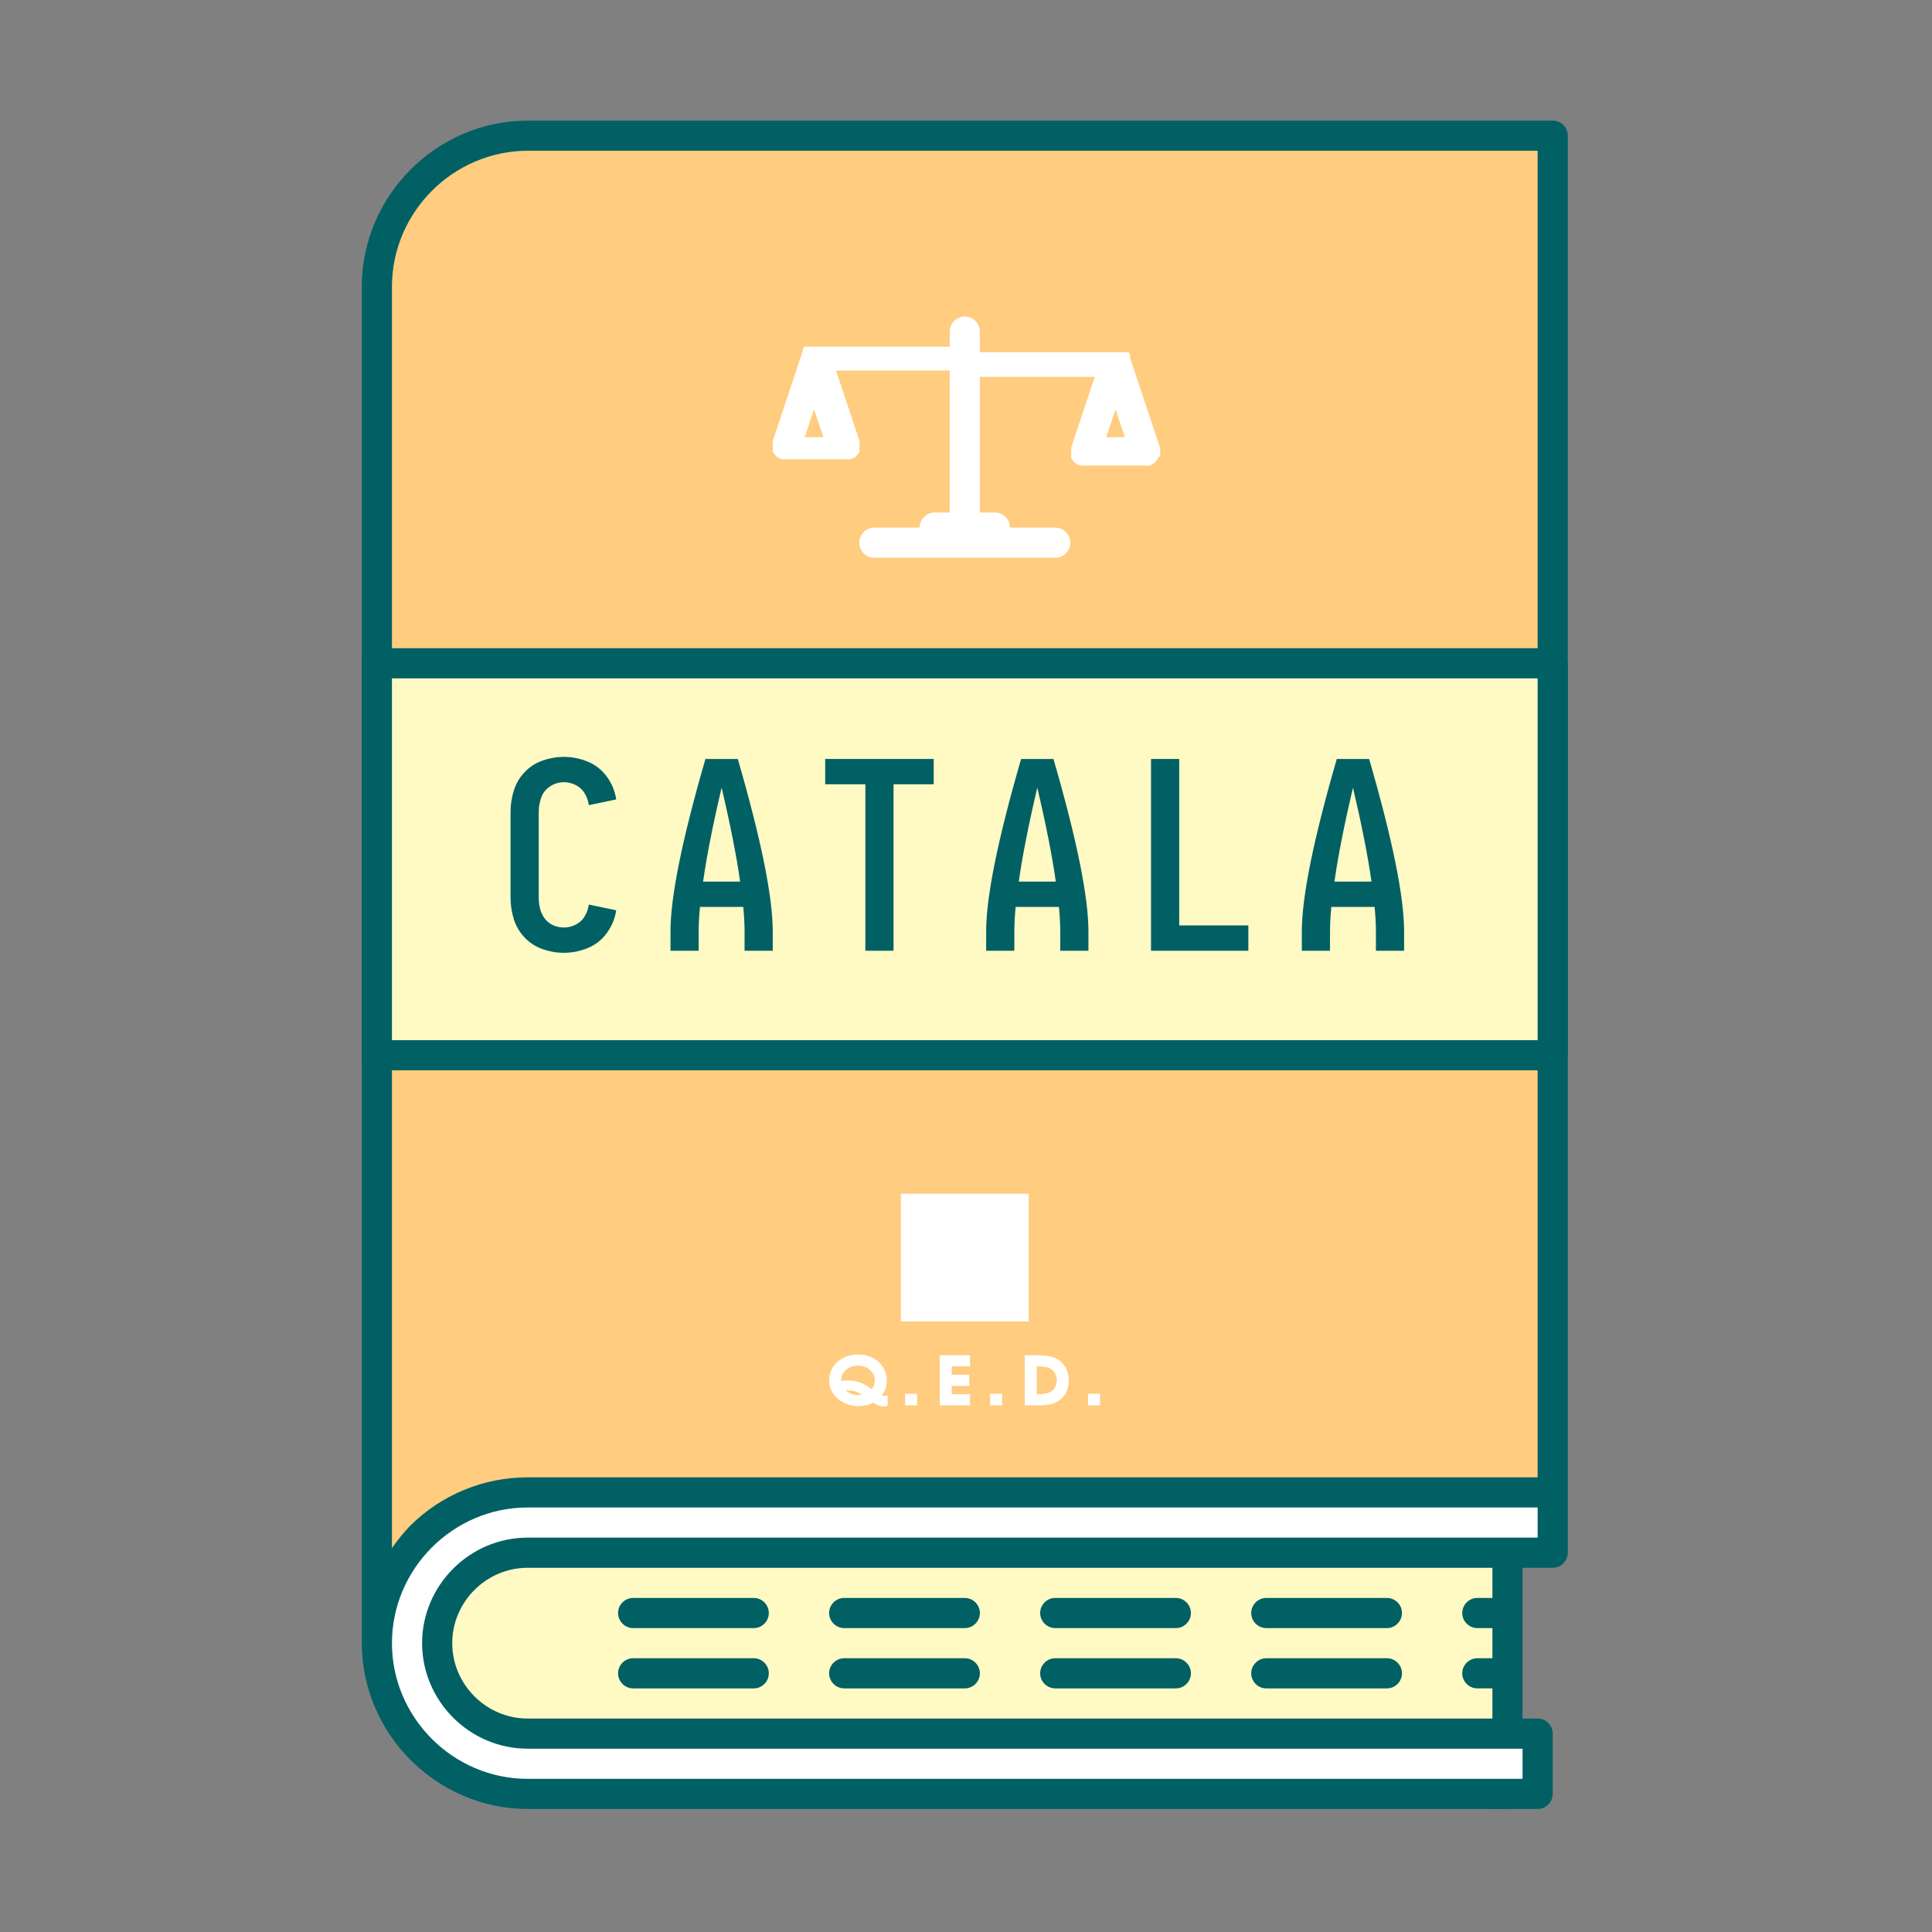 <?xml version="1.0" encoding="UTF-8" standalone="no"?><!DOCTYPE svg PUBLIC "-//W3C//DTD SVG 1.1//EN" "http://www.w3.org/Graphics/SVG/1.1/DTD/svg11.dtd"><svg width="100%" height="100%" viewBox="0 0 356 356" version="1.1" xmlns="http://www.w3.org/2000/svg" xmlns:xlink="http://www.w3.org/1999/xlink" xml:space="preserve" xmlns:serif="http://www.serif.com/" style="fill-rule:evenodd;clip-rule:evenodd;stroke-linejoin:round;stroke-miterlimit:2;"><rect x="0" y="0" width="356" height="356" fill="#808080" stroke="none"/><g id="filled_outline"><rect x="79.333" y="286.111" width="198.444" height="33.333" style="fill:#fff9c4;"/><path d="M277.778,333.333l-2.778,0c-1.524,0 -2.778,-1.254 -2.778,-2.777c0,-1.524 1.254,-2.778 2.778,-2.778l2.778,0c1.524,0 2.778,1.254 2.778,2.778c0,1.523 -1.254,2.777 -2.778,2.777Z" style="fill:#006064;fill-rule:nonzero;"/><path d="M286.111,275l0,-250l-188.889,0c-15.238,0 -27.778,12.539 -27.778,27.778l0,250c0.515,-7.232 3.452,-14.084 8.334,-19.445c11.778,-12.166 32.778,-9.055 40.166,-8.111c29.667,3.556 85.334,3.334 168.167,-0.222Z" style="fill:#ffcc80;fill-rule:nonzero;"/><path d="M283.333,319.444l-186.111,0c-9.143,0 -16.666,-7.523 -16.666,-16.666c0,-9.143 7.523,-16.667 16.666,-16.667l188.889,0l0,-11.111l-188.889,0c-15.238,0 -27.778,12.539 -27.778,27.778c0,15.238 12.54,27.778 27.778,27.778l186.111,0l0,-11.112Z" style="fill:#fff;fill-rule:nonzero;"/><path d="M286.111,22.222l-188.889,0c-16.751,0.031 -30.525,13.805 -30.555,30.556l0,250c0.03,16.751 13.804,30.525 30.555,30.555l186.111,0c1.524,0 2.778,-1.254 2.778,-2.777l0,-11.112c0,-1.523 -1.254,-2.777 -2.778,-2.777l-2.777,0l0,-27.778l5.555,0c1.524,0 2.778,-1.254 2.778,-2.778l0,-261.111c0,-1.524 -1.254,-2.778 -2.778,-2.778Zm-213.889,30.556c0.031,-13.703 11.297,-24.97 25,-25l186.111,0l0,244.444l-186.111,0c-8.118,-0.005 -15.916,3.214 -21.666,8.945c-1.218,1.28 -2.332,2.655 -3.334,4.111l0,-232.5Zm202.778,241.666l-2.778,0c-1.524,0 -2.778,1.254 -2.778,2.778c0,1.524 1.254,2.778 2.778,2.778l2.778,0l0,5.556l-2.778,0c-1.524,0 -2.778,1.253 -2.778,2.777c0,1.524 1.254,2.778 2.778,2.778l2.778,0l0,5.556l-177.778,0c-7.619,0 -13.889,-6.27 -13.889,-13.889c0,-7.619 6.27,-13.889 13.889,-13.889l177.778,0l0,5.555Zm8.333,-11.111l-186.111,0c-10.667,0 -19.444,8.778 -19.444,19.445c0,10.667 8.777,19.444 19.444,19.444l183.334,0l0,5.556l-183.334,0c-13.714,0 -25,-11.286 -25,-25c0,-13.715 11.286,-25 25,-25l186.111,0l0,5.555Z" style="fill:#006064;fill-rule:nonzero;"/><path d="M116.667,300l22.222,0c1.524,0 2.778,-1.254 2.778,-2.778c0,-1.524 -1.254,-2.778 -2.778,-2.778l-22.222,0c-1.524,0 -2.778,1.254 -2.778,2.778c0,1.524 1.254,2.778 2.778,2.778Z" style="fill:#006064;fill-rule:nonzero;"/><path d="M194.444,300l22.223,0c1.524,0 2.777,-1.254 2.777,-2.778c0,-1.524 -1.253,-2.778 -2.777,-2.778l-22.223,0c-1.523,0 -2.777,1.254 -2.777,2.778c0,1.524 1.254,2.778 2.777,2.778Z" style="fill:#006064;fill-rule:nonzero;"/><path d="M233.333,300l22.223,0c1.523,0 2.777,-1.254 2.777,-2.778c0,-1.524 -1.254,-2.778 -2.777,-2.778l-22.223,0c-1.524,0 -2.777,1.254 -2.777,2.778c0,1.524 1.253,2.778 2.777,2.778Z" style="fill:#006064;fill-rule:nonzero;"/><path d="M155.556,300l22.222,0c1.524,0 2.778,-1.254 2.778,-2.778c0,-1.524 -1.254,-2.778 -2.778,-2.778l-22.222,0c-1.524,0 -2.778,1.254 -2.778,2.778c0,1.524 1.254,2.778 2.778,2.778Z" style="fill:#006064;fill-rule:nonzero;"/><path d="M116.667,311.111l22.222,0c1.524,0 2.778,-1.254 2.778,-2.778c0,-1.524 -1.254,-2.777 -2.778,-2.777l-22.222,0c-1.524,0 -2.778,1.253 -2.778,2.777c0,1.524 1.254,2.778 2.778,2.778Z" style="fill:#006064;fill-rule:nonzero;"/><path d="M233.333,311.111l22.223,0c1.523,0 2.777,-1.254 2.777,-2.778c0,-1.524 -1.254,-2.777 -2.777,-2.777l-22.223,0c-1.524,0 -2.777,1.253 -2.777,2.777c0,1.524 1.253,2.778 2.777,2.778Z" style="fill:#006064;fill-rule:nonzero;"/><path d="M194.444,311.111l22.223,0c1.524,0 2.777,-1.254 2.777,-2.778c0,-1.524 -1.253,-2.777 -2.777,-2.777l-22.223,0c-1.523,0 -2.777,1.253 -2.777,2.777c0,1.524 1.254,2.778 2.777,2.778Z" style="fill:#006064;fill-rule:nonzero;"/><path d="M155.556,311.111l22.222,0c1.524,0 2.778,-1.254 2.778,-2.778c0,-1.524 -1.254,-2.777 -2.778,-2.777l-22.222,0c-1.524,0 -2.778,1.253 -2.778,2.777c0,1.524 1.254,2.778 2.778,2.778Z" style="fill:#006064;fill-rule:nonzero;"/><rect x="69.444" y="122.222" width="216.667" height="72.222" style="fill:#fff9c4;"/><path d="M286.111,197.222l-216.667,0c-1.523,0 -2.777,-1.254 -2.777,-2.778l0,-72.222c0,-1.524 1.254,-2.778 2.777,-2.778l216.667,0c1.524,0 2.778,1.254 2.778,2.778l0,72.222c0,1.524 -1.254,2.778 -2.778,2.778Zm-213.889,-5.555l211.111,0l0,-66.667l-211.111,0l0,66.667Z" style="fill:#006064;fill-rule:nonzero;"/><path d="M213.778,84c-0.026,-0.184 -0.026,-0.371 0,-0.556c0.025,-0.147 0.025,-0.297 0,-0.444c0.027,-0.147 0.027,-0.298 0,-0.444l-5.556,-16.667c-0.01,-0.13 -0.01,-0.26 0,-0.389l0,-0.333l-0.333,-0.278l-27.333,0l0,-3.778c0,-1.524 -1.254,-2.778 -2.778,-2.778c-1.524,0 -2.778,1.254 -2.778,2.778l0,2.778l-26.778,0l-0.278,0.333c0.011,0.13 0.011,0.26 0,0.389c-0.01,0.13 0,0 0,0l-5.555,16.667c-0.027,0.147 -0.027,0.297 0,0.444c-0.025,0.147 -0.025,0.298 0,0.445c0.026,0.184 0.026,0.371 0,0.555l0,0.5c0.072,0.16 0.165,0.31 0.278,0.445l0.333,0.389l0.389,0.277l0.555,0.278c0.294,0.053 0.595,0.053 0.889,0l11.111,0c0.294,0.053 0.595,0.053 0.889,0l0.556,-0.278l0.389,-0.277l0.333,-0.389c0.112,-0.135 0.206,-0.285 0.278,-0.445l0,-0.5c-0.026,-0.184 -0.026,-0.371 0,-0.555c0.025,-0.147 0.025,-0.298 0,-0.445c0.027,-0.147 0.027,-0.297 0,-0.444l-4.333,-13l20.944,0l0,26.166l-2.778,0c-1.524,0 -2.778,1.254 -2.778,2.778l-8.333,0c-1.524,0 -2.778,1.254 -2.778,2.778c0,1.524 1.254,2.778 2.778,2.778l33.333,0c1.524,0 2.778,-1.254 2.778,-2.778c0,-1.524 -1.254,-2.778 -2.778,-2.778l-8.333,0c0,-1.524 -1.254,-2.778 -2.778,-2.778l-2.777,0l0,-25l21.166,0l-4.333,13c-0.027,0.147 -0.027,0.298 0,0.445c-0.025,0.147 -0.025,0.297 0,0.444c0.026,0.185 0.026,0.372 0,0.556l0,0.5c0.072,0.16 0.165,0.309 0.278,0.444l0.333,0.389l0.389,0.278l0.555,0.278c0.294,0.053 0.595,0.053 0.889,0l11.111,0c0.294,0.053 0.595,0.053 0.889,0l0.556,-0.278l0.389,-0.278l0.333,-0.389c0.112,-0.135 0.206,-0.284 0.278,-0.444l0.389,-0.389Zm-63.778,-8.556l1.722,5.112l-3.444,0l1.722,-5.112Zm57.278,5.112l-3.445,0l1.723,-5.112l1.722,5.112Z" style="fill:#fff;fill-rule:nonzero;"/><rect x="166.002" y="219.952" width="23.552" height="23.552" style="fill:#fff;fill-rule:nonzero;"/><path d="M152.778,254.343c0,2.633 2.381,4.764 5.416,4.764c0.967,0 1.967,-0.249 2.667,-0.649c0.8,0.483 1.333,0.683 2.165,0.683c0.05,0 0.25,0 0.367,-0.017l0.183,-0.25l0,-1.748c-0.25,0.05 -0.533,0.067 -0.65,0.067c-0.183,0 -0.316,-0.034 -0.483,-0.084c0.65,-0.734 0.966,-1.634 0.966,-2.716c0,-2.736 -2.248,-4.817 -5.299,-4.817c-3.017,0 -5.332,2.098 -5.332,4.767Zm2.215,0.133l0,-0.116c0,-1.568 1.35,-2.719 3.101,-2.719c1.75,0 3.101,1.167 3.101,2.768c0,0.65 -0.2,1.149 -0.584,1.565c-1.184,-0.998 -2.801,-1.614 -4.318,-1.614c-0.5,0 -0.917,0.033 -1.3,0.116Zm0.85,1.732c0.133,-0.017 0.267,-0.017 0.433,-0.017c0.867,0 1.651,0.234 2.535,0.801c-0.184,0.051 -0.367,0.068 -0.617,0.068c-0.967,0 -1.734,-0.268 -2.351,-0.852Z" style="fill:#fff;fill-rule:nonzero;"/><rect x="166.778" y="256.826" width="2.215" height="2.131" style="fill:#fff;fill-rule:nonzero;"/><path d="M173.161,258.957l5.582,0l0,-2.047l-3.367,0l0,-1.536l3.233,0l0,-2.031l-3.233,0l0,-1.569l3.367,0l0,-2.048l-5.582,0l0,9.231Z" style="fill:#fff;fill-rule:nonzero;"/><rect x="182.445" y="256.826" width="2.215" height="2.131" style="fill:#fff;fill-rule:nonzero;"/><path d="M188.828,258.957l2.448,0c1.501,0 2.385,-0.133 3.185,-0.499c1.566,-0.699 2.482,-2.232 2.482,-4.099c0,-1.751 -0.783,-3.201 -2.215,-3.983c-0.767,-0.417 -1.934,-0.65 -3.485,-0.65l-2.415,0l0,9.231Zm2.215,-2.047l0,-5.136l0.133,0c1.084,0 1.684,0.083 2.218,0.334c0.817,0.4 1.334,1.233 1.334,2.251c0,0.95 -0.484,1.8 -1.267,2.184c-0.517,0.267 -1.218,0.367 -2.252,0.367l-0.166,0Z" style="fill:#fff;fill-rule:nonzero;"/><rect x="200.495" y="256.826" width="2.215" height="2.131" style="fill:#fff;fill-rule:nonzero;"/><path d="M103.885,175.57c-1.314,0 -2.612,-0.224 -3.894,-0.673c-1.282,-0.448 -2.388,-1.161 -3.317,-2.139c-0.929,-0.977 -1.594,-2.107 -1.995,-3.389c-0.401,-1.282 -0.601,-2.596 -0.601,-3.942l0,-15.816c0,-1.346 0.2,-2.66 0.601,-3.942c0.401,-1.282 1.066,-2.411 1.995,-3.389c0.929,-0.977 2.035,-1.69 3.317,-2.139c1.282,-0.449 2.58,-0.673 3.894,-0.673c1.538,0 3.02,0.296 4.447,0.889c1.426,0.593 2.596,1.522 3.509,2.788c0.913,1.266 1.482,2.652 1.706,4.159l-5.047,1.057c-0.096,-0.737 -0.345,-1.45 -0.745,-2.139c-0.401,-0.689 -0.954,-1.21 -1.659,-1.562c-0.705,-0.353 -1.442,-0.529 -2.211,-0.529c-0.897,0 -1.739,0.256 -2.524,0.769c-0.785,0.513 -1.33,1.202 -1.634,2.067c-0.305,0.865 -0.457,1.747 -0.457,2.644l0,15.816c0,0.673 0.08,1.338 0.24,1.995c0.161,0.657 0.449,1.266 0.866,1.827c0.416,0.561 0.937,0.977 1.562,1.25c0.625,0.272 1.274,0.408 1.947,0.408c0.769,0 1.506,-0.176 2.211,-0.529c0.705,-0.352 1.258,-0.873 1.659,-1.562c0.4,-0.689 0.649,-1.402 0.745,-2.139l5.047,1.058c-0.224,1.506 -0.793,2.892 -1.706,4.158c-0.913,1.266 -2.083,2.195 -3.509,2.788c-1.427,0.593 -2.909,0.889 -4.447,0.889Z" style="fill:#006064;fill-rule:nonzero;"/><path d="M123.547,175.186l0,-3.558c0,-6.377 2.147,-16.969 6.441,-31.776l5.961,0c4.295,14.807 6.442,25.399 6.442,31.776l0,3.558l-5.192,0l0,-3.558c0,-1.314 -0.08,-2.82 -0.24,-4.518l-7.98,0c-0.16,1.698 -0.241,3.204 -0.241,4.518l0,3.558l-5.191,0Zm6.009,-12.739l6.826,0c-0.673,-4.744 -1.811,-10.512 -3.413,-17.307c-1.603,6.795 -2.74,12.563 -3.413,17.307Z" style="fill:#006064;fill-rule:nonzero;"/><path d="M159.457,175.186l0,-30.671l-7.403,0l0,-4.663l19.998,0l0,4.663l-7.403,0l0,30.671l-5.192,0Z" style="fill:#006064;fill-rule:nonzero;"/><path d="M181.714,175.186l0,-3.558c0,-6.377 2.148,-16.969 6.442,-31.776l5.961,0c4.295,14.807 6.442,25.399 6.442,31.776l0,3.558l-5.192,0l0,-3.558c0,-1.314 -0.08,-2.82 -0.24,-4.518l-7.98,0c-0.161,1.698 -0.241,3.204 -0.241,4.518l0,3.558l-5.192,0Zm6.009,-12.739l6.827,0c-0.673,-4.744 -1.811,-10.512 -3.413,-17.307c-1.603,6.795 -2.741,12.563 -3.414,17.307Z" style="fill:#006064;fill-rule:nonzero;"/><path d="M212.096,175.186l0,-35.334l5.192,0l0,30.671l12.739,0l0,4.663l-17.931,0Z" style="fill:#006064;fill-rule:nonzero;"/><path d="M239.882,175.186l0,-3.558c0,-6.377 2.147,-16.969 6.442,-31.776l5.961,0c4.294,14.807 6.442,25.399 6.442,31.776l0,3.558l-5.192,0l0,-3.558c0,-1.314 -0.08,-2.82 -0.241,-4.518l-7.98,0c-0.16,1.698 -0.24,3.204 -0.24,4.518l0,3.558l-5.192,0Zm6.009,-12.739l6.827,0c-0.673,-4.744 -1.811,-10.512 -3.414,-17.307c-1.602,6.795 -2.74,12.563 -3.413,17.307Z" style="fill:#006064;fill-rule:nonzero;"/></g></svg>